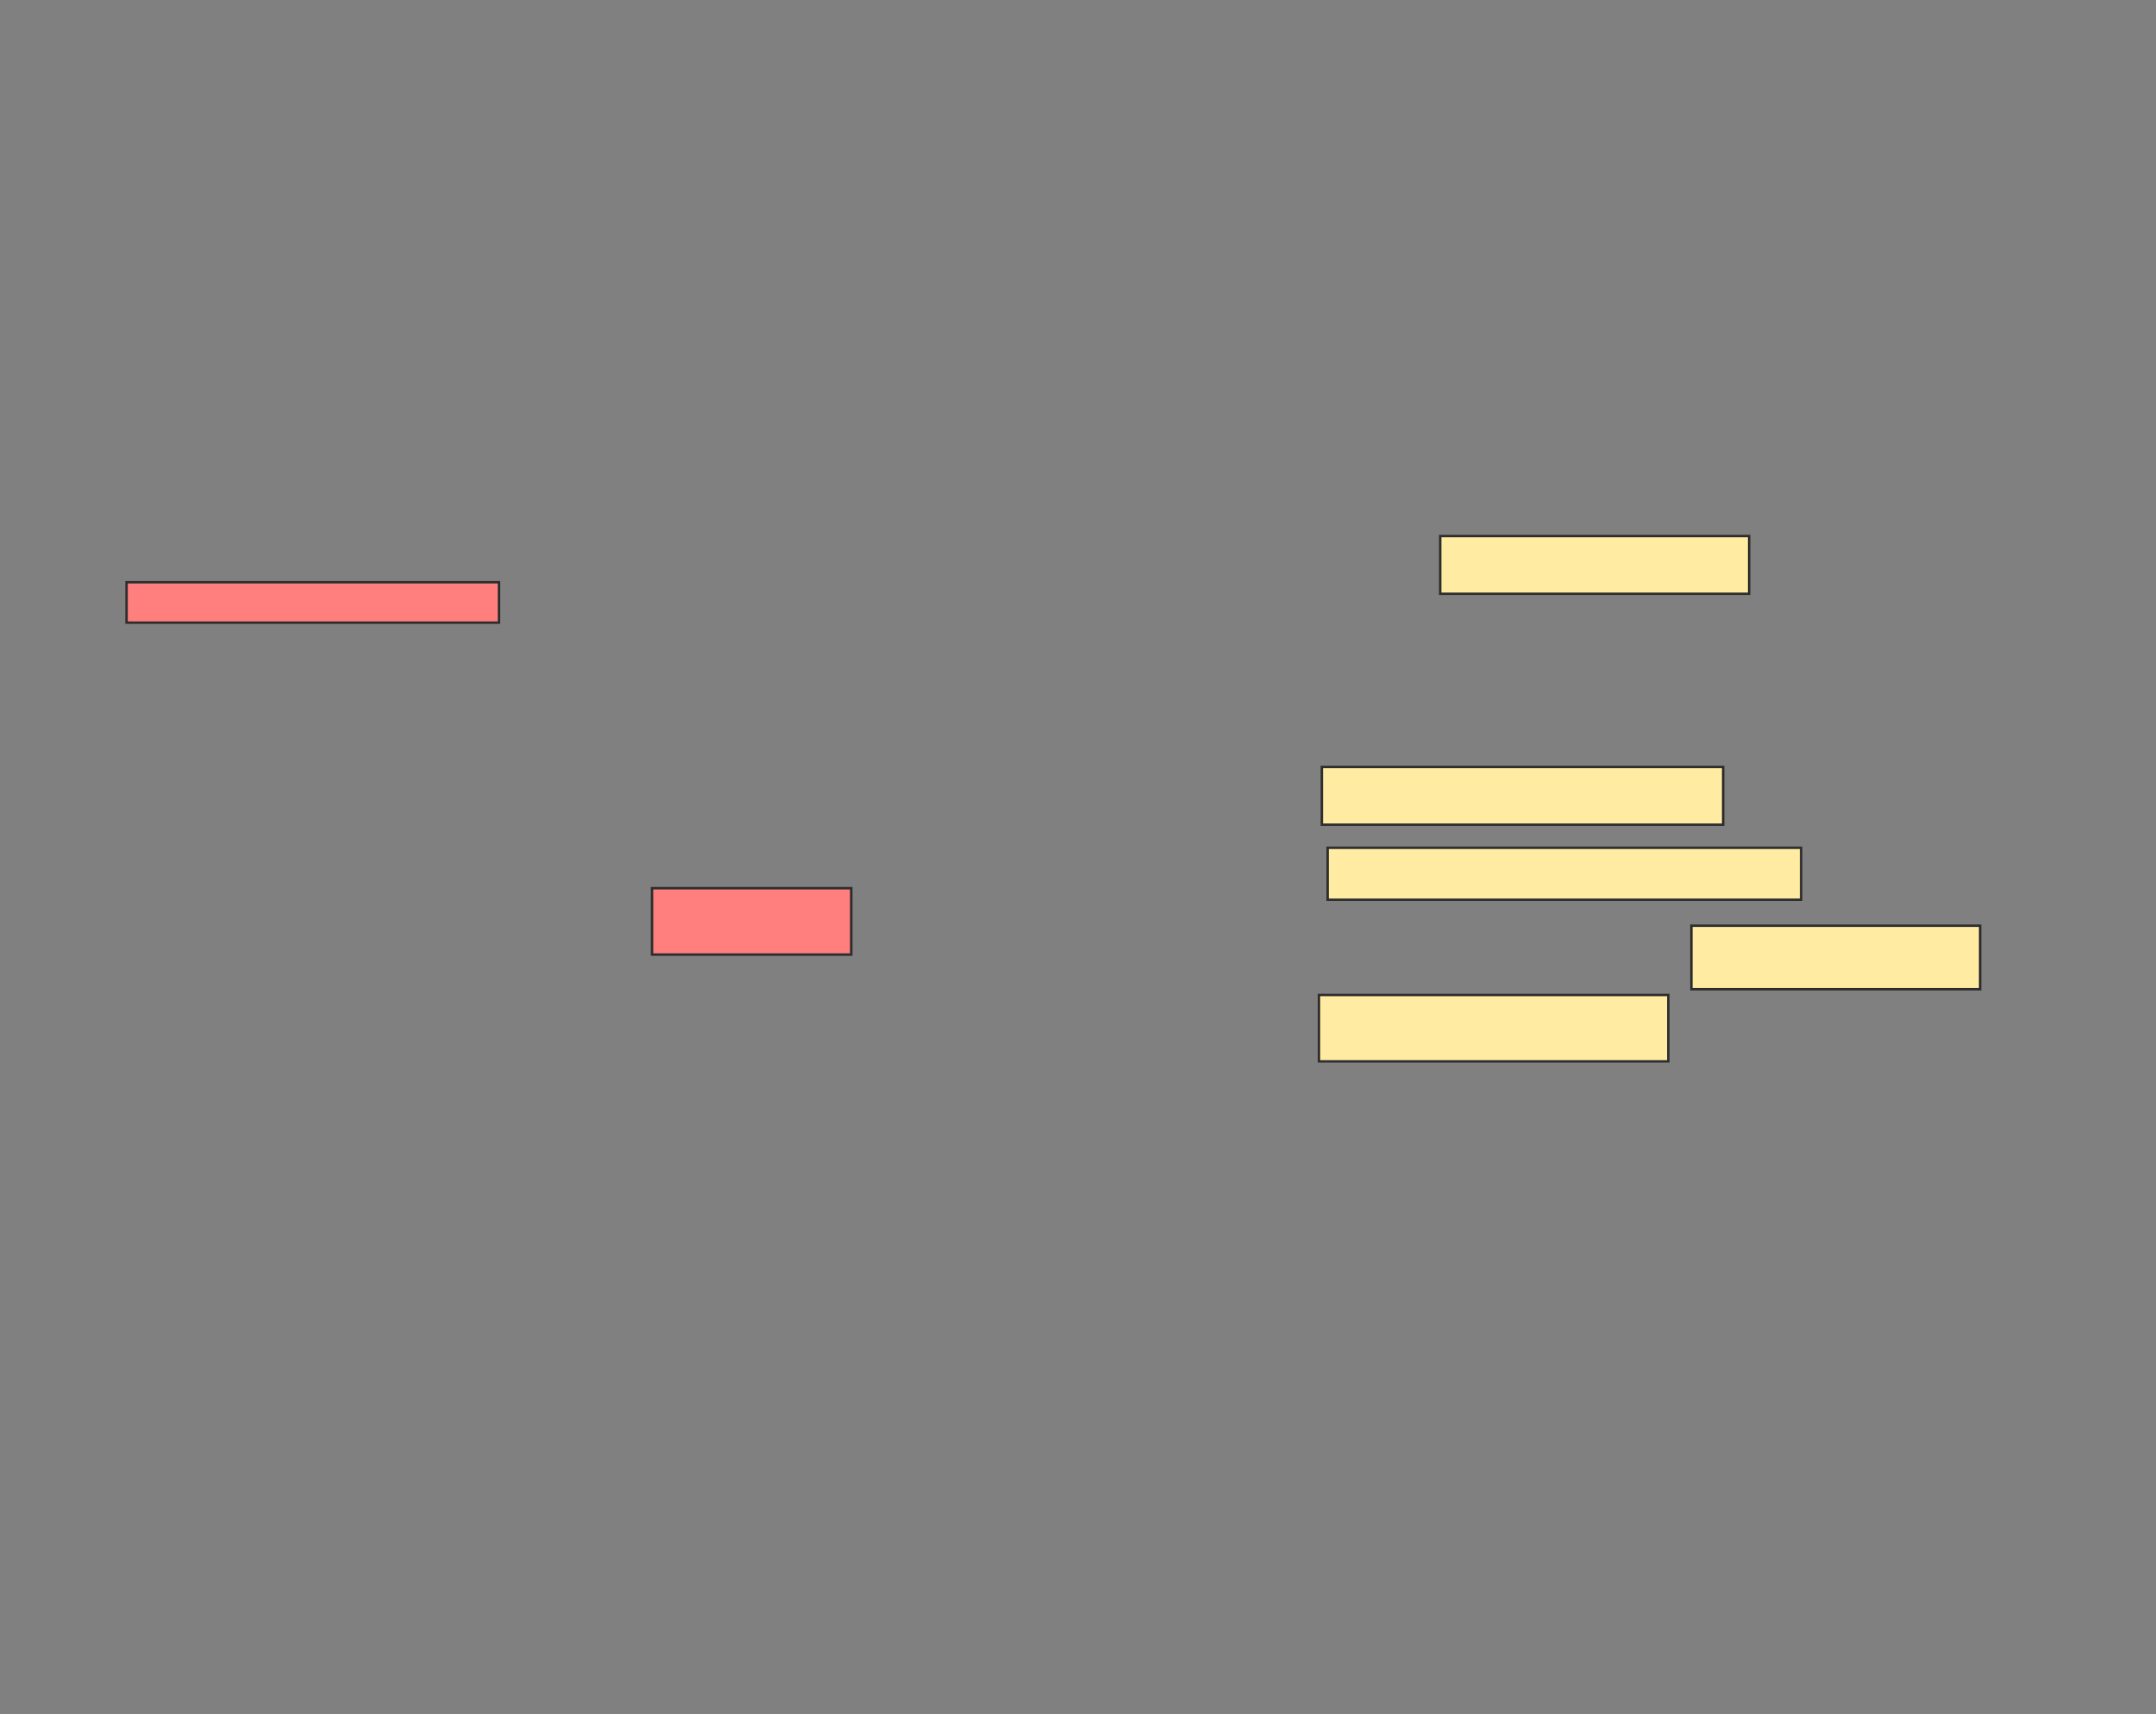 <svg xmlns="http://www.w3.org/2000/svg" width="889" height="707">
 <rect width="100%" height="100%" fill="#808080" stroke="none"/>
 <!-- Created with Image Occlusion Enhanced -->
 <g>
  <title>Labels</title>
 </g>
 <g>
  <title>Masks</title>
  <g id="bd8e3383e6754ddc9c67b744d6fafb72-ao-1" class="qshape">
   <rect height="27.381" width="82.143" y="366.333" x="268.857" stroke="#2D2D2D" fill="#FF7E7E" class="qshape"/>
   <rect height="16.667" width="153.571" y="240.143" x="52.19" stroke="#2D2D2D" fill="#FF7E7E" class="qshape"/>
  </g>
  <g id="bd8e3383e6754ddc9c67b744d6fafb72-ao-2">
   <rect height="23.81" width="127.381" y="221.095" x="593.857" stroke="#2D2D2D" fill="#FFEBA2"/>
   <rect height="23.81" width="165.476" y="316.333" x="545.048" stroke="#2D2D2D" fill="#FFEBA2"/>
   <rect height="21.429" width="195.238" y="349.667" x="547.429" stroke="#2D2D2D" fill="#FFEBA2"/>
   <rect height="26.19" width="119.048" y="381.81" x="697.429" stroke="#2D2D2D" fill="#FFEBA2"/>
   <rect height="27.381" width="144.048" y="410.381" x="543.857" stroke="#2D2D2D" fill="#FFEBA2"/>
  </g>
 </g>
</svg>